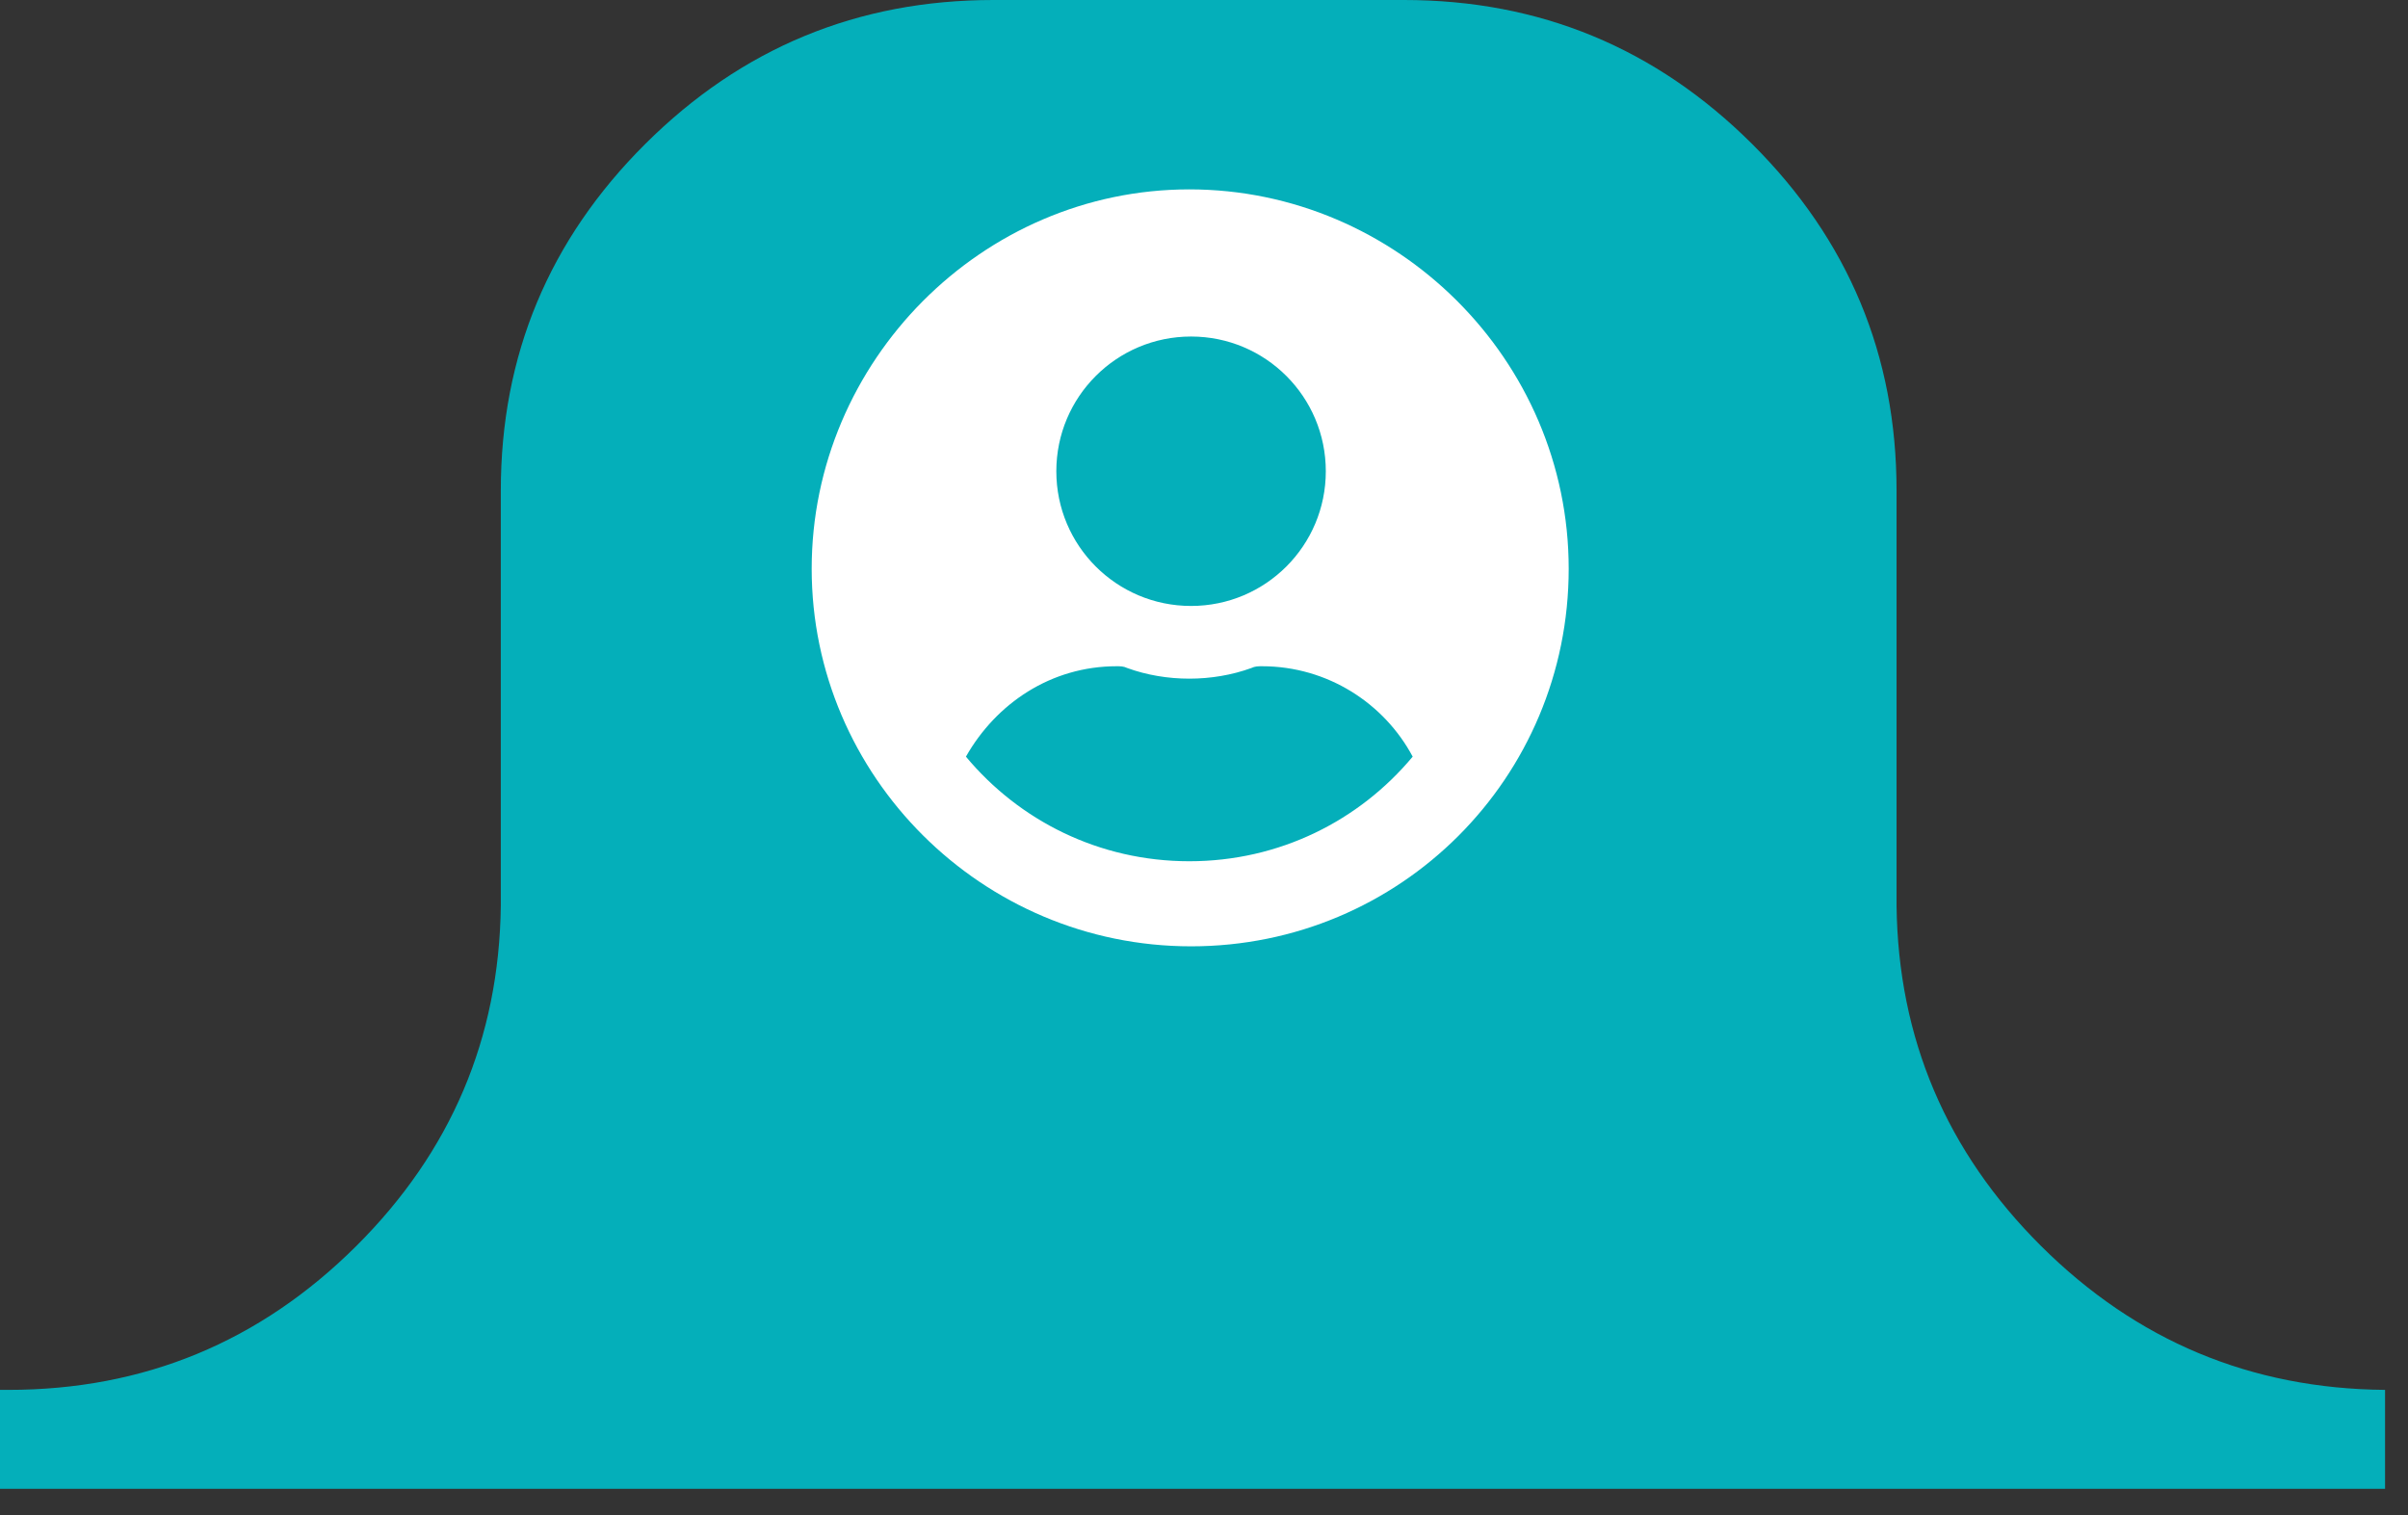 <svg width="89" height="56" viewBox="0 0 89 56" fill="none" xmlns="http://www.w3.org/2000/svg">
<rect x="0" y="0" width="89" height="56" fill="#333333" stroke="none"/>
<path d="M70.097 18.132C70.097 13.136 68.316 8.864 64.756 5.319C61.195 1.773 56.907 0 51.89 0H36.717C31.7 0 27.412 1.773 23.851 5.319C20.291 8.864 18.51 13.136 18.51 18.132V33.483C18.45 38.379 16.669 42.57 13.17 46.055C9.609 49.601 5.32 51.374 0.303 51.374H0V55.03H88.152V51.374C83.195 51.333 78.957 49.56 75.437 46.055C71.938 42.57 70.157 38.379 70.097 33.483C70.097 33.403 70.097 33.322 70.097 33.242V18.132Z" fill="#04AFBA"/>
<path d="M57.979 21.022C57.979 28.754 51.754 34.979 44.022 34.979C36.29 34.979 30 28.689 30 21.022C30 13.356 36.29 7 43.957 7C51.623 7 57.979 13.29 57.979 21.022ZM52.213 27.968C51.165 26.002 49.068 24.626 46.643 24.626C46.512 24.626 46.381 24.626 46.25 24.692C45.529 24.954 44.743 25.085 43.957 25.085C43.17 25.085 42.384 24.954 41.663 24.692C41.532 24.626 41.401 24.626 41.27 24.626C38.846 24.626 36.815 26.002 35.701 27.968C37.666 30.327 40.615 31.834 43.957 31.834C47.299 31.834 50.247 30.327 52.213 27.968ZM39.042 17.419C39.042 20.171 41.27 22.398 44.022 22.398C46.774 22.398 49.002 20.171 49.002 17.419C49.002 14.666 46.774 12.439 44.022 12.439C41.27 12.439 39.042 14.666 39.042 17.419Z" fill="white"/>
</svg>
